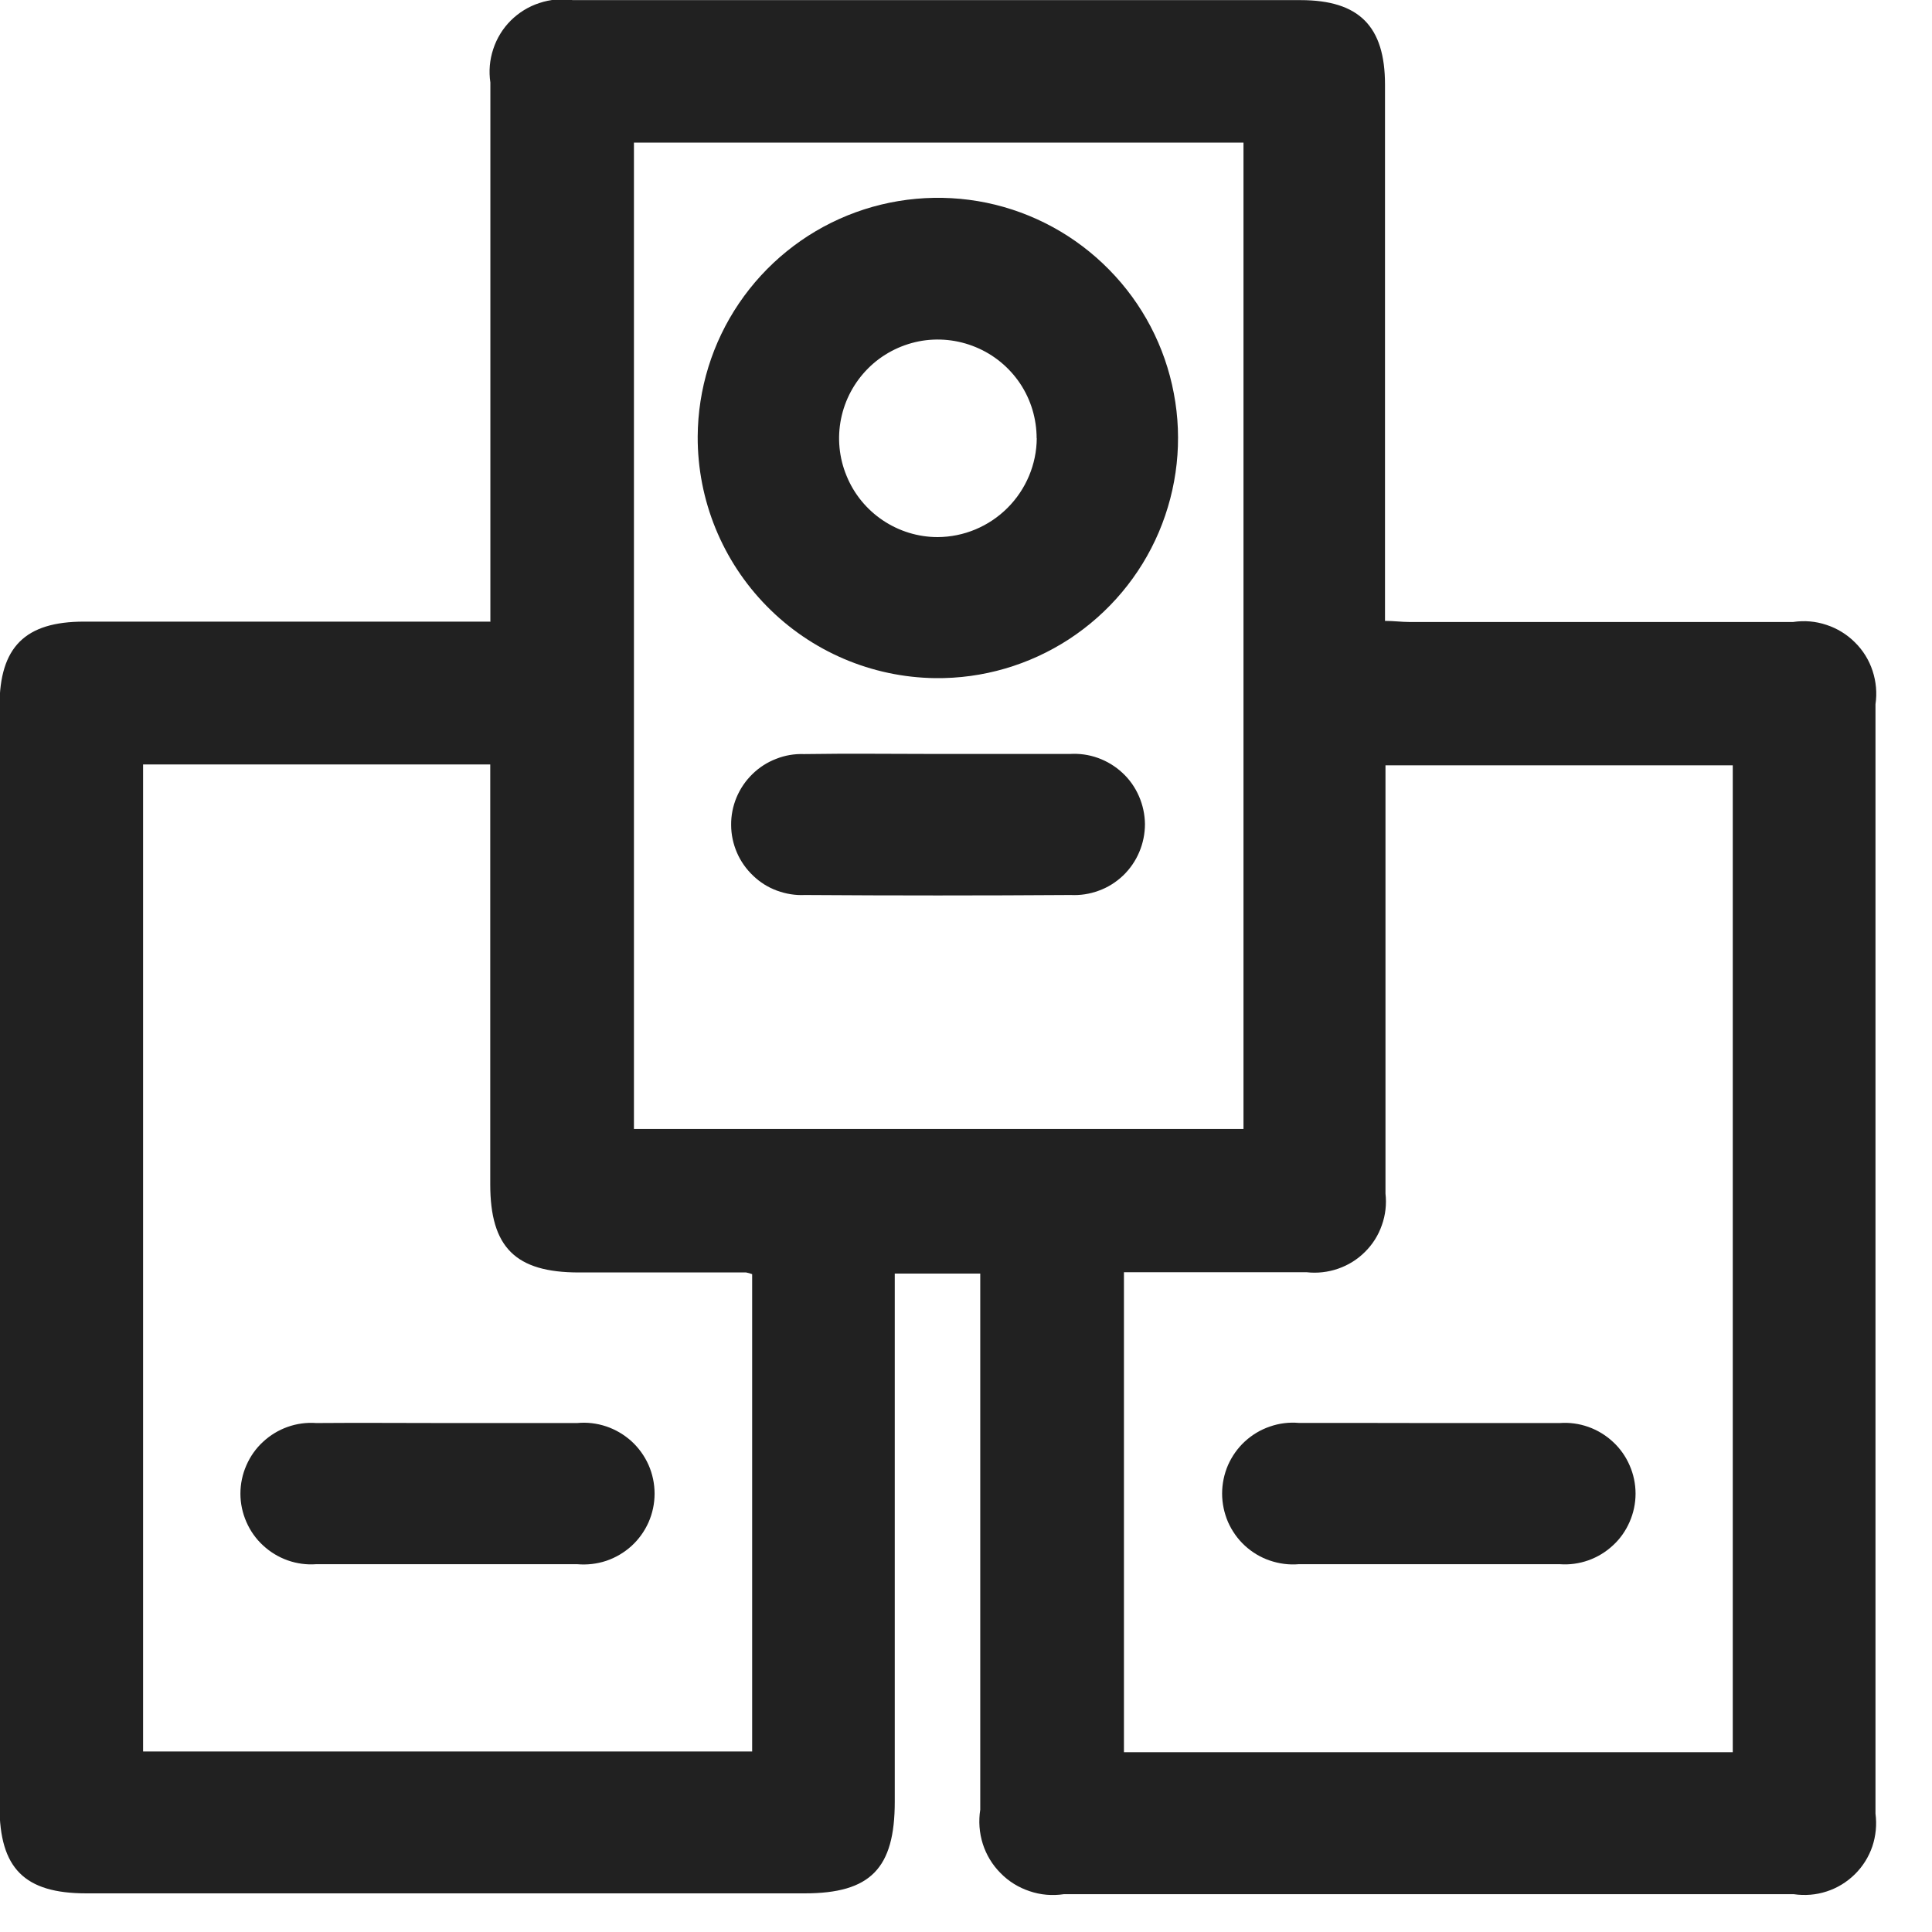 <svg width="16" height="16" viewBox="0 0 16 16" fill="none" xmlns="http://www.w3.org/2000/svg">
<g clip-path="url(#clip0)">
<path d="M4.061 5.151V3.316C4.061 2.438 4.061 1.56 4.061 0.683C4.047 0.59 4.055 0.496 4.085 0.406C4.114 0.317 4.164 0.236 4.23 0.17C4.297 0.104 4.377 0.054 4.467 0.025C4.556 -0.005 4.65 -0.013 4.743 0.001H10.77C11.256 0.001 11.47 0.218 11.47 0.701C11.47 2.054 11.47 3.406 11.47 4.758V5.142C11.544 5.142 11.606 5.151 11.67 5.151H14.85C14.943 5.137 15.037 5.145 15.126 5.175C15.215 5.204 15.296 5.254 15.362 5.32C15.429 5.386 15.479 5.467 15.508 5.556C15.537 5.645 15.546 5.739 15.532 5.832C15.532 8.895 15.532 11.957 15.532 15.02C15.544 15.111 15.535 15.204 15.506 15.291C15.476 15.379 15.426 15.458 15.361 15.522C15.295 15.587 15.215 15.636 15.128 15.664C15.04 15.693 14.947 15.7 14.856 15.687H8.809C8.714 15.701 8.617 15.693 8.527 15.662C8.436 15.632 8.353 15.581 8.286 15.512C8.218 15.444 8.168 15.361 8.139 15.27C8.11 15.178 8.103 15.082 8.118 14.987C8.118 13.582 8.118 12.178 8.118 10.774V10.547H7.41C7.41 10.613 7.41 10.682 7.41 10.747C7.41 12.138 7.41 13.53 7.41 14.921C7.41 15.473 7.21 15.68 6.664 15.68H0.715C0.202 15.68 -0.004 15.473 -0.004 14.958C-0.004 11.921 -0.004 8.885 -0.004 5.848C-0.004 5.358 0.208 5.148 0.696 5.148H4.059L4.061 5.151ZM1.185 6.331V14.505H6.229V10.552C6.213 10.546 6.196 10.541 6.179 10.538H4.794C4.269 10.538 4.06 10.33 4.06 9.808C4.06 8.715 4.06 7.623 4.06 6.531V6.331H1.185ZM14.35 14.511V6.338H11.474V6.568C11.474 7.673 11.474 8.779 11.474 9.885C11.484 9.973 11.474 10.062 11.444 10.146C11.415 10.23 11.367 10.306 11.304 10.368C11.241 10.431 11.165 10.478 11.081 10.507C10.997 10.536 10.908 10.546 10.82 10.536C10.41 10.536 10.001 10.536 9.591 10.536H9.308V14.511H14.35ZM5.25 1.181V9.35H10.298V1.181H5.25Z" fill="#212121"/>
<path d="M3.69 11.785C4.053 11.785 4.417 11.785 4.78 11.785C4.861 11.777 4.943 11.787 5.021 11.813C5.098 11.839 5.169 11.881 5.23 11.936C5.29 11.991 5.338 12.058 5.371 12.132C5.404 12.207 5.421 12.288 5.421 12.37C5.421 12.451 5.404 12.532 5.371 12.607C5.338 12.681 5.29 12.748 5.23 12.803C5.169 12.858 5.098 12.9 5.021 12.926C4.943 12.952 4.861 12.961 4.78 12.954C4.059 12.954 3.339 12.954 2.619 12.954C2.539 12.96 2.458 12.949 2.382 12.922C2.306 12.895 2.237 12.853 2.178 12.798C2.119 12.744 2.072 12.677 2.04 12.603C2.008 12.53 1.991 12.45 1.991 12.37C1.991 12.289 2.008 12.209 2.04 12.136C2.072 12.062 2.119 11.995 2.178 11.941C2.237 11.886 2.306 11.844 2.382 11.817C2.458 11.79 2.539 11.779 2.619 11.785C2.977 11.782 3.331 11.785 3.69 11.785Z" fill="#212121"/>
<path d="M11.827 11.785C12.19 11.785 12.554 11.785 12.917 11.785C12.997 11.779 13.078 11.79 13.154 11.817C13.23 11.844 13.299 11.886 13.358 11.941C13.417 11.995 13.464 12.062 13.496 12.136C13.528 12.209 13.545 12.289 13.545 12.37C13.545 12.45 13.528 12.53 13.496 12.603C13.464 12.677 13.417 12.744 13.358 12.798C13.299 12.853 13.23 12.895 13.154 12.922C13.078 12.949 12.997 12.96 12.917 12.954C12.196 12.954 11.476 12.954 10.756 12.954C10.675 12.961 10.594 12.95 10.517 12.924C10.44 12.898 10.37 12.856 10.31 12.801C10.25 12.746 10.203 12.679 10.17 12.605C10.138 12.53 10.121 12.45 10.121 12.369C10.121 12.288 10.138 12.207 10.17 12.133C10.203 12.059 10.25 11.992 10.31 11.937C10.37 11.882 10.44 11.84 10.517 11.814C10.594 11.787 10.675 11.777 10.756 11.784C11.108 11.783 11.47 11.785 11.827 11.785Z" fill="#212121"/>
<path d="M5.778 3.616C5.78 3.222 5.899 2.838 6.12 2.512C6.341 2.186 6.654 1.932 7.019 1.784C7.384 1.636 7.785 1.6 8.17 1.679C8.556 1.759 8.909 1.952 9.185 2.233C9.462 2.514 9.648 2.87 9.721 3.257C9.795 3.644 9.751 4.044 9.597 4.407C9.443 4.769 9.184 5.077 8.854 5.293C8.524 5.508 8.138 5.621 7.744 5.616C7.219 5.609 6.718 5.395 6.35 5.02C5.982 4.646 5.776 4.141 5.778 3.616V3.616ZM8.585 3.631C8.585 3.469 8.538 3.311 8.448 3.176C8.358 3.042 8.231 2.937 8.081 2.875C7.932 2.813 7.768 2.796 7.609 2.827C7.45 2.859 7.304 2.936 7.19 3.05C7.075 3.165 6.997 3.31 6.965 3.469C6.933 3.627 6.949 3.792 7.011 3.941C7.072 4.091 7.177 4.219 7.311 4.309C7.445 4.399 7.603 4.448 7.765 4.448C7.982 4.447 8.19 4.36 8.344 4.206C8.497 4.053 8.585 3.845 8.586 3.628L8.585 3.631Z" fill="#212121"/>
<path d="M7.769 6.244C8.132 6.244 8.496 6.244 8.859 6.244C8.939 6.239 9.018 6.25 9.093 6.277C9.168 6.304 9.237 6.346 9.295 6.4C9.354 6.454 9.4 6.52 9.432 6.593C9.464 6.666 9.481 6.745 9.482 6.824C9.482 6.904 9.466 6.983 9.435 7.056C9.404 7.13 9.358 7.196 9.301 7.251C9.243 7.306 9.175 7.349 9.1 7.376C9.025 7.404 8.946 7.416 8.866 7.412C8.133 7.417 7.399 7.417 6.666 7.412C6.587 7.416 6.509 7.403 6.435 7.376C6.361 7.349 6.294 7.307 6.237 7.252C6.18 7.198 6.134 7.133 6.103 7.061C6.072 6.989 6.055 6.911 6.055 6.832C6.054 6.753 6.07 6.675 6.1 6.603C6.131 6.53 6.175 6.465 6.232 6.41C6.288 6.355 6.355 6.312 6.429 6.284C6.502 6.255 6.58 6.242 6.659 6.245C7.03 6.239 7.4 6.244 7.769 6.244Z" fill="#212121"/>
</g>
<defs>
<clipPath id="clip0">
<rect width="16" height="16" fill="white"/>
</clipPath>
</defs>
</svg>
